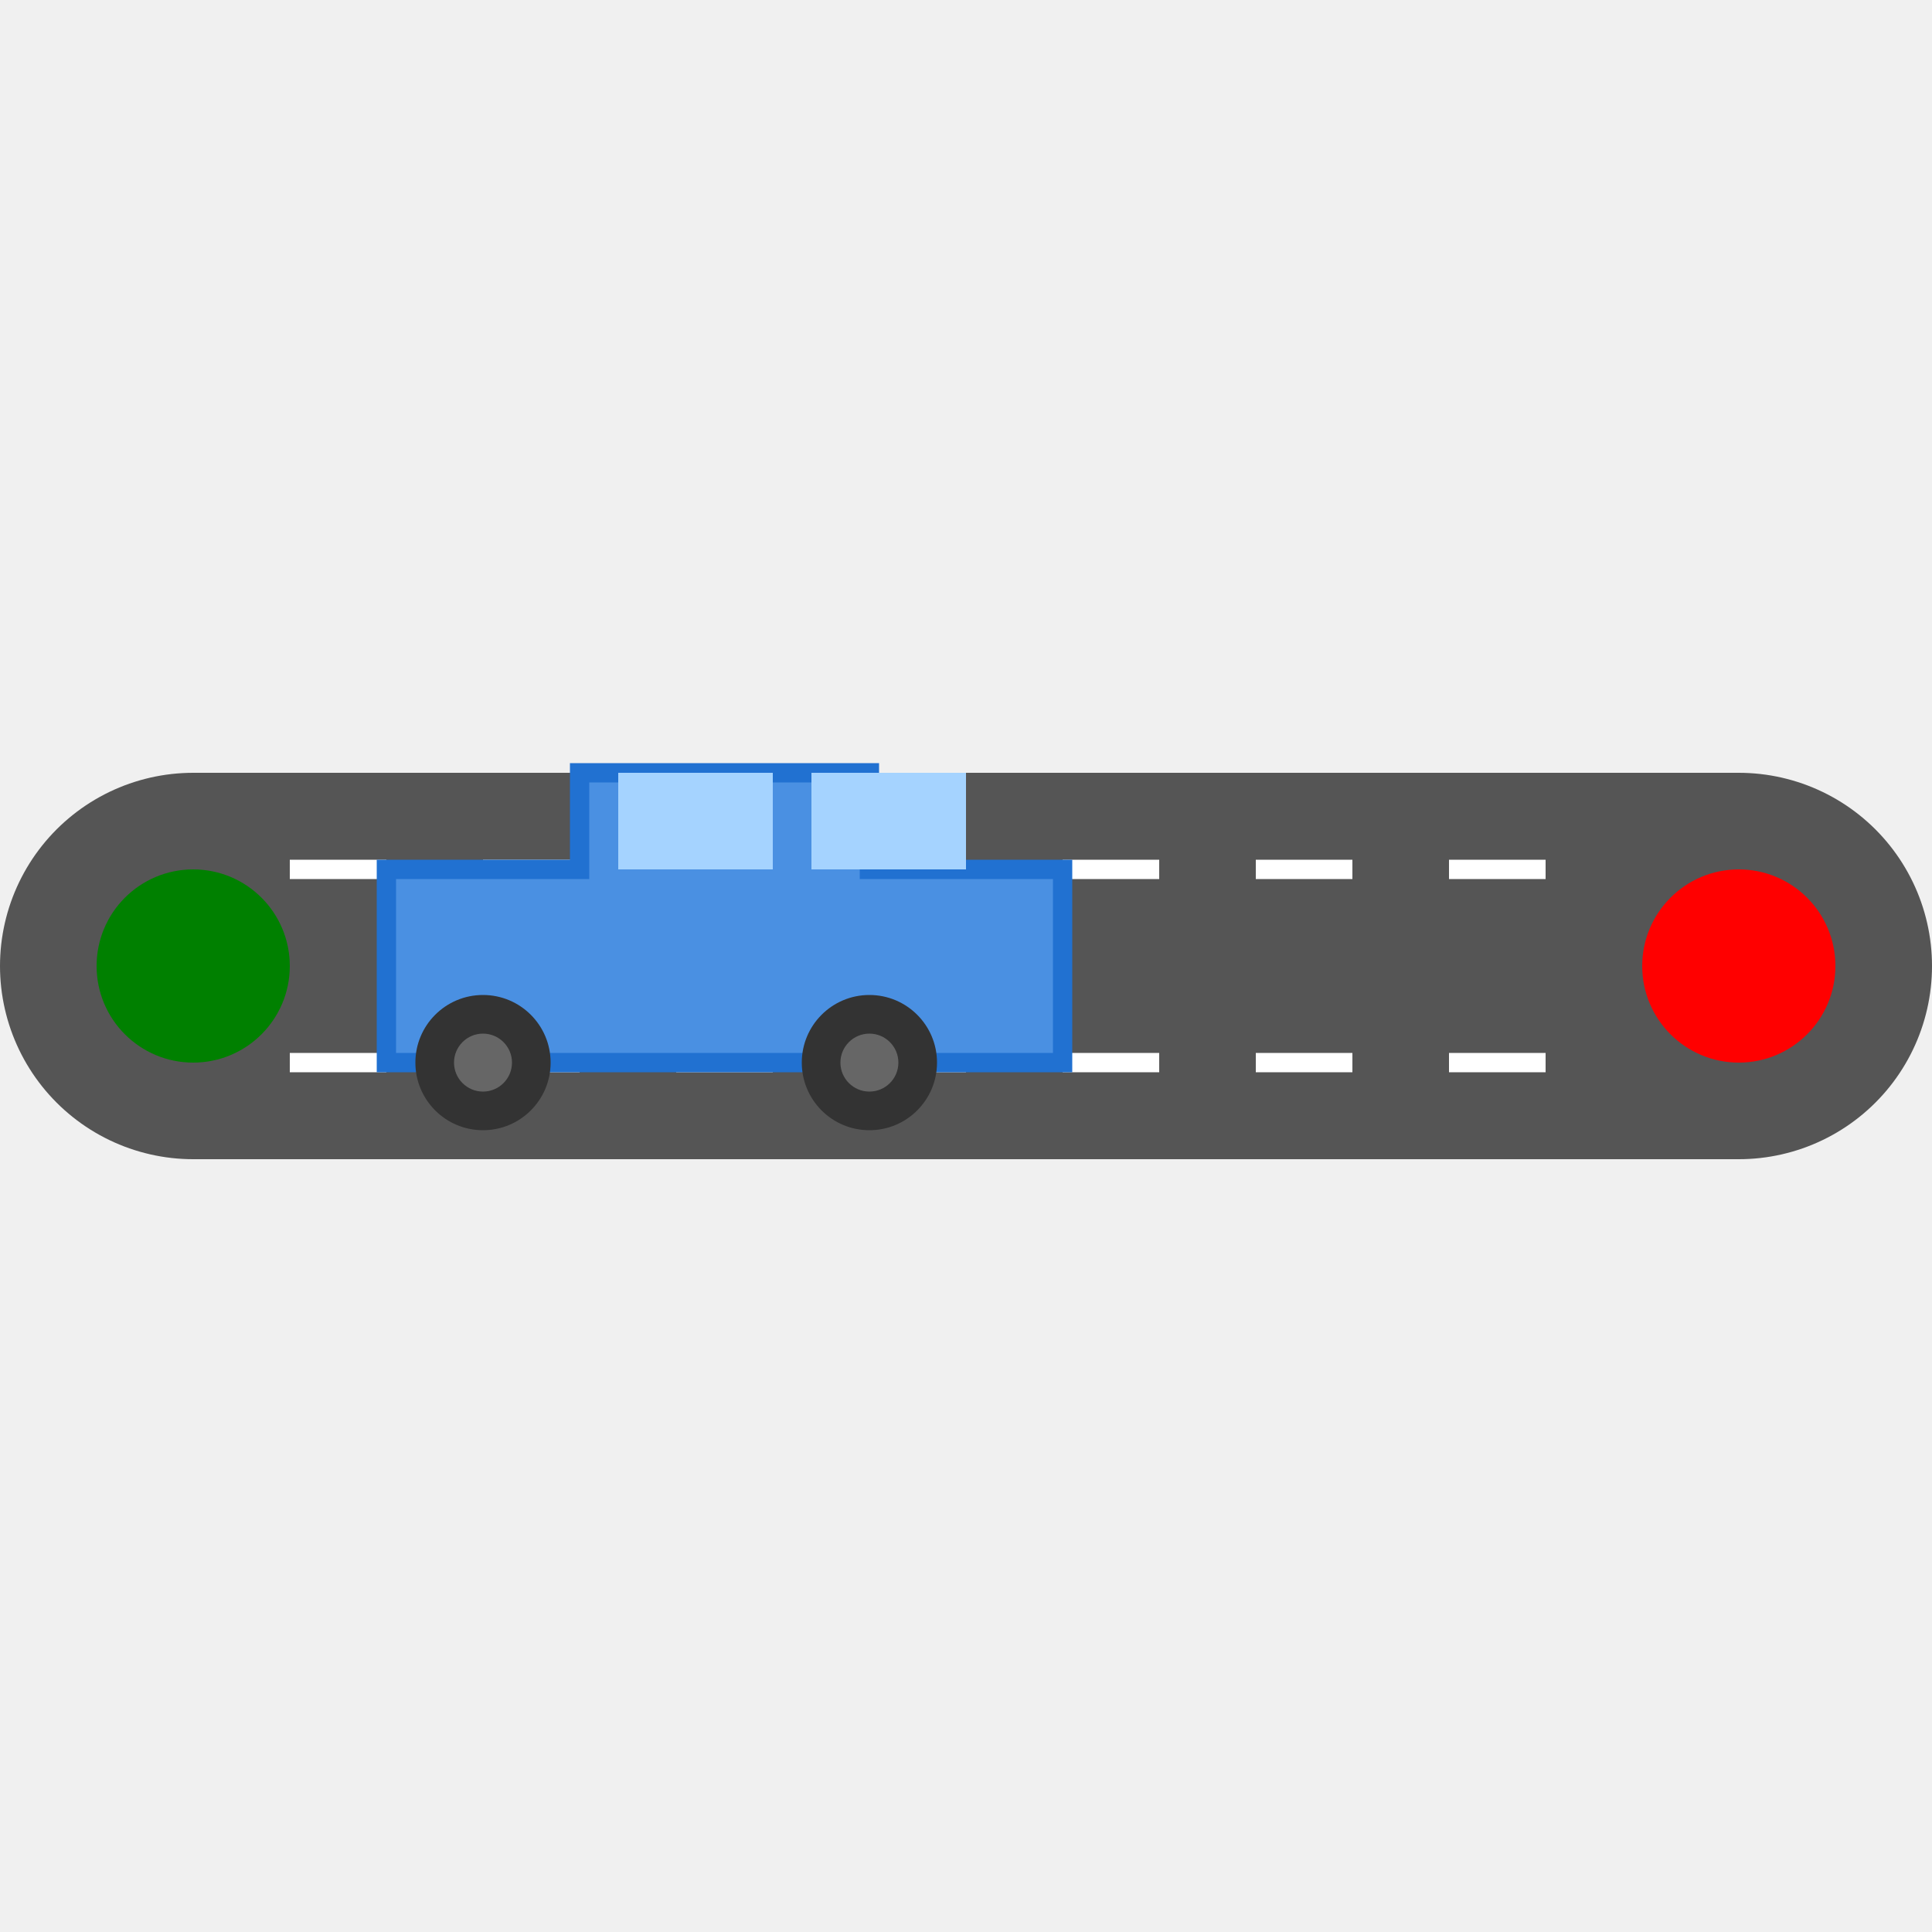 <svg xmlns="http://www.w3.org/2000/svg" width="300" height="300" viewBox="0 0 100 100">
    <!-- Background -->
    <rect width="100" height="100" fill="#f0f0f0"/>
    
    <!-- Road with texture -->
    <path d="M 10 50 L 90 50" stroke="#555" stroke-width="20" stroke-linecap="round"/>
    <path d="M 15 45 L 85 45" stroke="#fff" stroke-width="1" stroke-dasharray="5,5"/>
    <path d="M 15 55 L 85 55" stroke="#fff" stroke-width="1" stroke-dasharray="5,5"/>
    
    <!-- Start and end points -->
    <circle cx="10" cy="50" r="5" fill="green">
        <animate attributeName="fill-opacity" values="1;0.5;1" dur="2s" repeatCount="indefinite"/>
    </circle>
    <circle cx="90" cy="50" r="5" fill="red">
        <animate attributeName="fill-opacity" values="1;0.5;1" dur="2s" repeatCount="indefinite"/>
    </circle>
    
    <!-- Car body with enhanced design -->
    <path d="M 20 45 
             h 10 v -5 
             h 15 v 5 
             h 10 v 10 
             h -35 z" 
          fill="#4A90E2"
          stroke="#2171D1"
          stroke-width="1"/>
    
    <!-- Car windows -->
    <path d="M 32 40 h 8 v 5 h -8 z" fill="#A5D3FF"/>
    <path d="M 42 40 h 8 v 5 h -8 z" fill="#A5D3FF"/>
    
    <!-- Wheels with rims -->
    <circle cx="25" cy="55" r="3.5" fill="#333"/>
    <circle cx="25" cy="55" r="1.5" fill="#666"/>
    <circle cx="45" cy="55" r="3.5" fill="#333"/>
    <circle cx="45" cy="55" r="1.5" fill="#666"/>
</svg>
